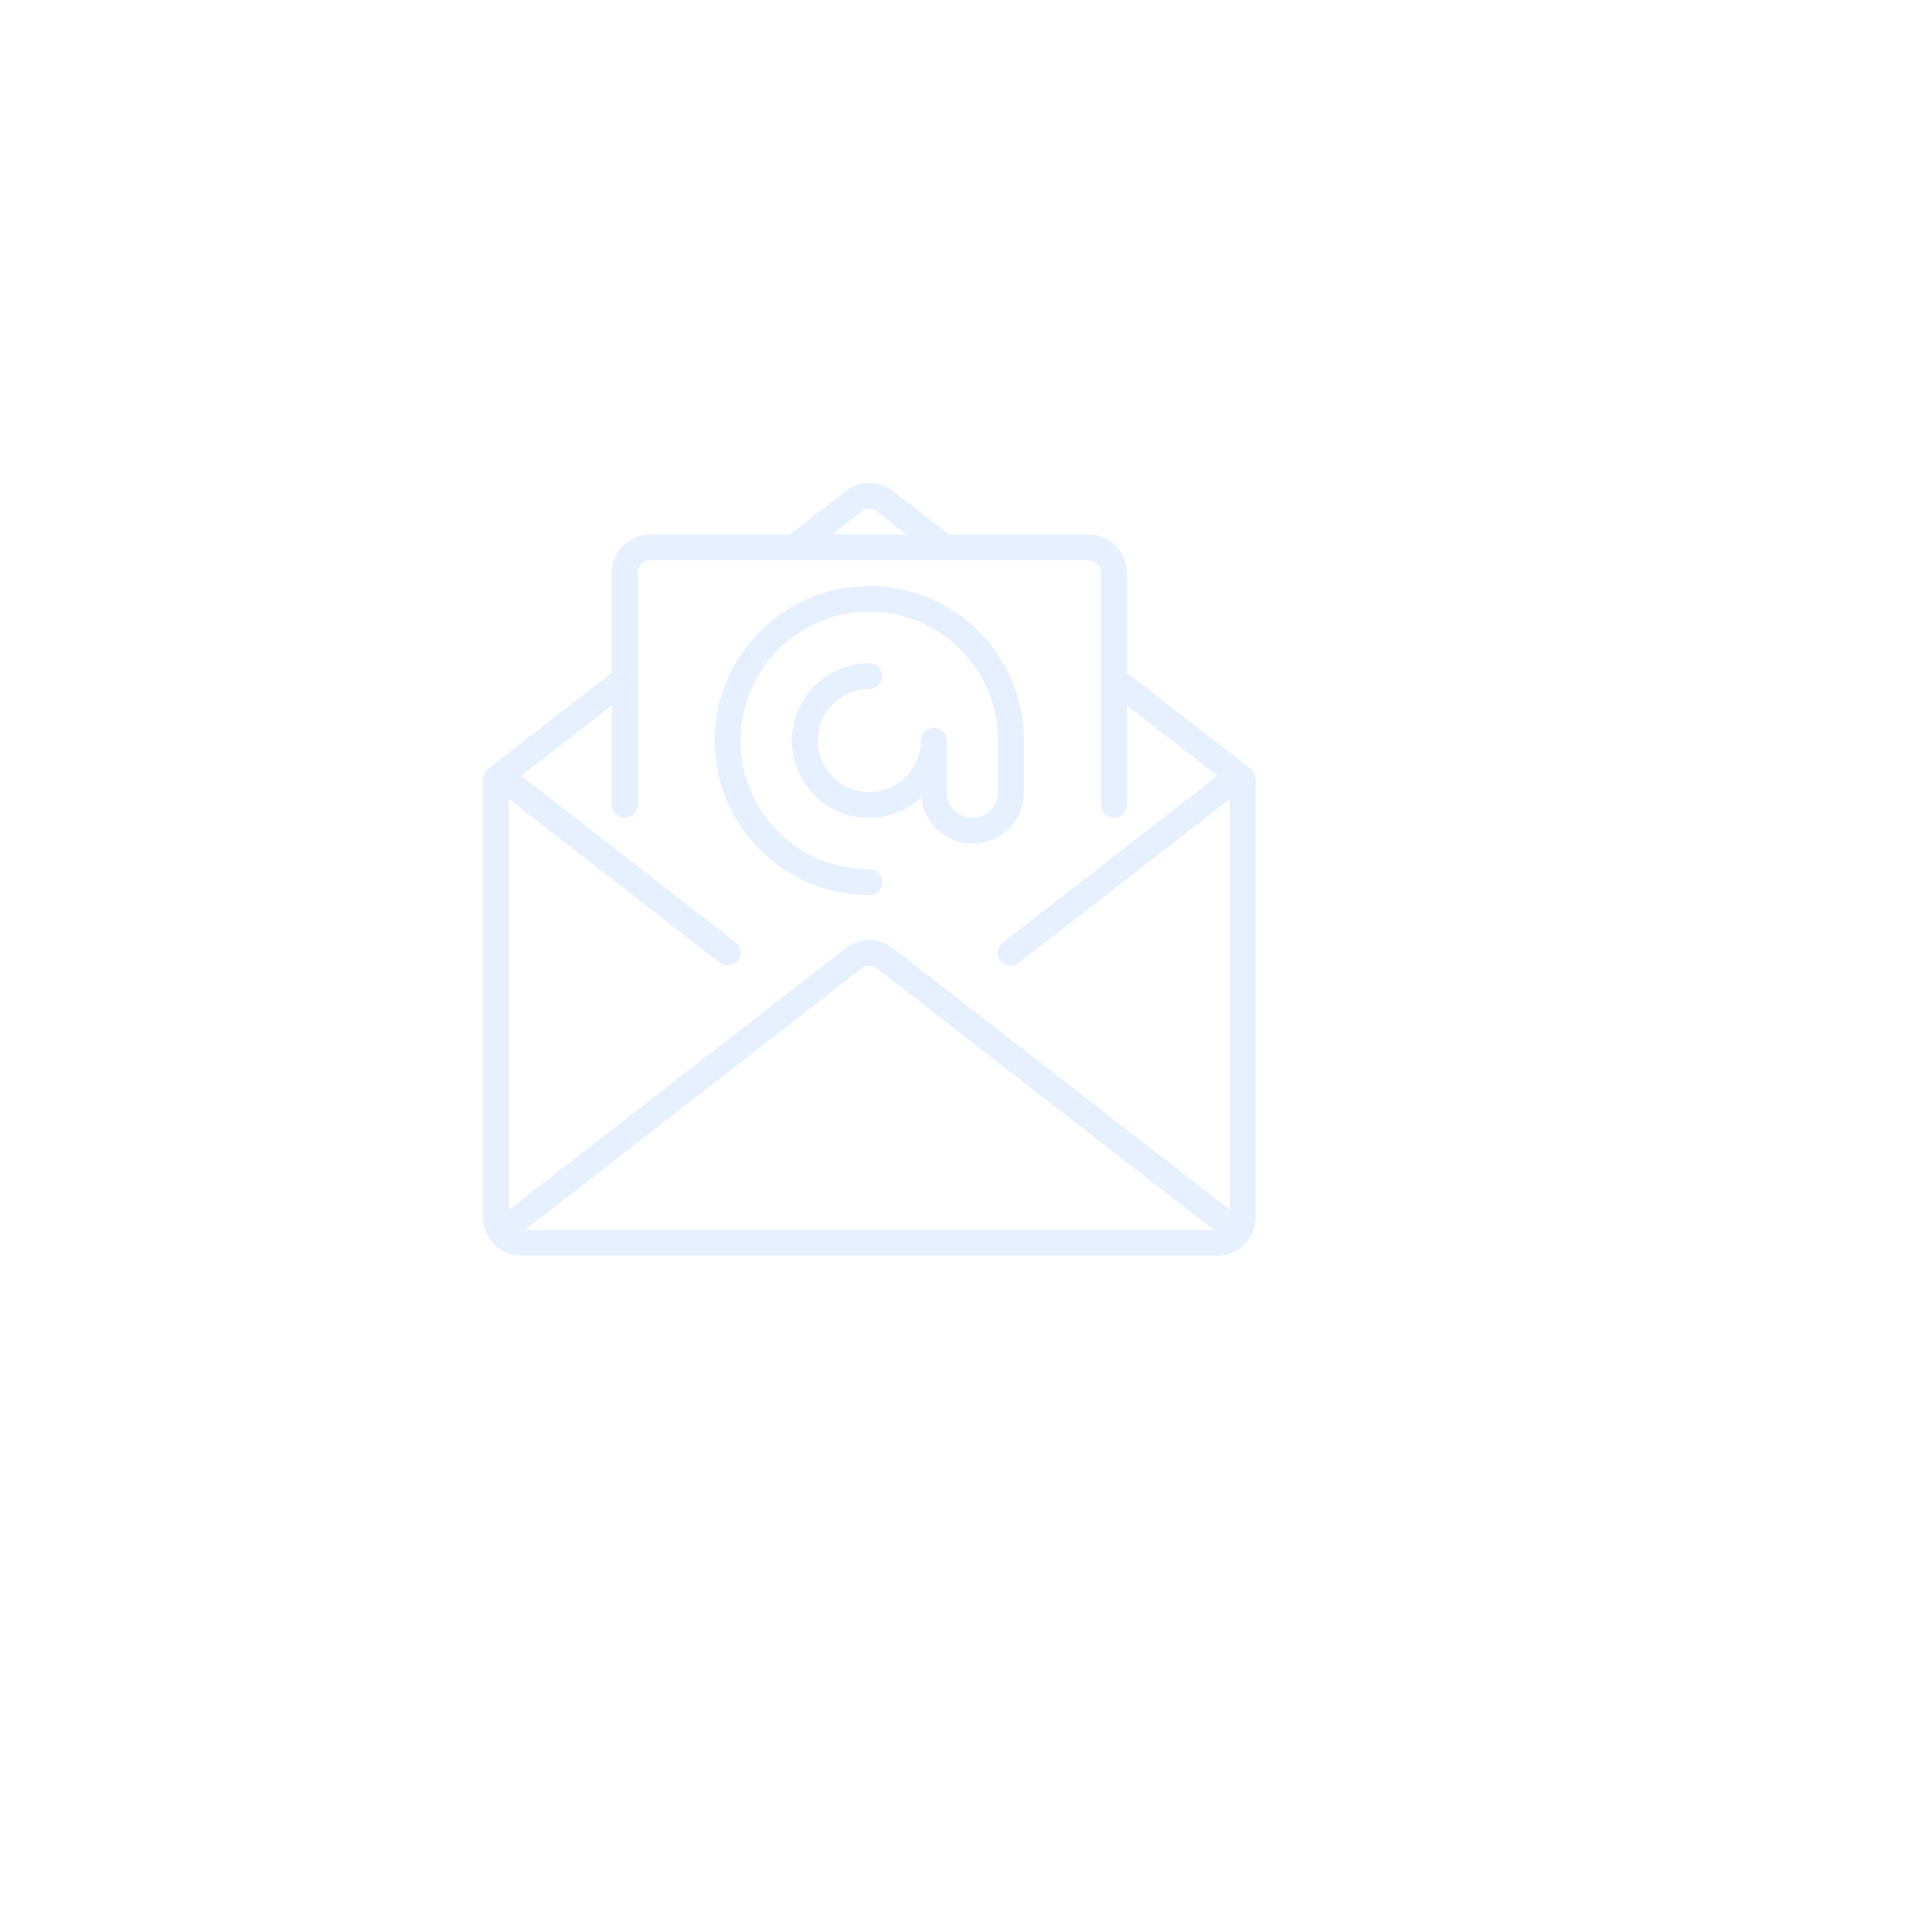 <svg width="80" height="80" viewBox="-20 -20 80 80" fill="none" preserveAspectRatio="xMidYMid" xmlns="http://www.w3.org/2000/svg">
<path d="M31.993 12.233C31.989 12.196 31.982 12.16 31.971 12.124C31.963 12.093 31.953 12.062 31.94 12.033C31.925 12.004 31.907 11.976 31.887 11.951C31.866 11.921 31.843 11.893 31.816 11.868C31.808 11.861 31.804 11.851 31.795 11.843L26.665 7.86V3.731C26.665 2.847 25.949 2.131 25.065 2.131H19.285L16.971 0.334C16.399 -0.112 15.598 -0.112 15.026 0.334L12.711 2.131H6.931C6.047 2.131 5.331 2.847 5.331 3.731V7.86L0.203 11.843C0.194 11.851 0.19 11.861 0.182 11.868C0.155 11.893 0.132 11.921 0.111 11.951C0.09 11.976 0.073 12.004 0.058 12.033C0.045 12.062 0.035 12.093 0.027 12.124C0.016 12.159 0.009 12.195 0.005 12.231C0.005 12.242 -0.001 12.252 -0.001 12.263V30.399C-0 30.738 0.11 31.068 0.312 31.34C0.315 31.345 0.316 31.351 0.32 31.355C0.323 31.359 0.331 31.364 0.337 31.37C0.636 31.764 1.102 31.997 1.597 31.999H30.399C30.896 31.997 31.364 31.764 31.664 31.367C31.668 31.362 31.675 31.361 31.678 31.355C31.682 31.35 31.683 31.345 31.686 31.34C31.889 31.068 31.998 30.738 31.999 30.399V12.265C31.999 12.254 31.993 12.244 31.993 12.233ZM15.678 1.176C15.864 1.028 16.128 1.028 16.314 1.176L17.545 2.131H14.451L15.678 1.176ZM1.732 30.932L15.678 20.099C15.865 19.951 16.128 19.951 16.314 20.099L30.265 30.932H1.732ZM30.932 30.101L16.971 19.258C16.399 18.812 15.598 18.812 15.026 19.258L1.064 30.101V13.077L9.804 19.864C10.037 20.045 10.372 20.002 10.553 19.769C10.733 19.536 10.691 19.201 10.458 19.021L1.579 12.126L5.331 9.21V13.331C5.331 13.626 5.57 13.865 5.864 13.865C6.159 13.865 6.398 13.626 6.398 13.331V3.731C6.398 3.436 6.636 3.198 6.931 3.198H25.065C25.36 3.198 25.599 3.436 25.599 3.731V13.331C25.599 13.626 25.837 13.865 26.132 13.865C26.427 13.865 26.665 13.626 26.665 13.331V9.21L30.417 12.126L21.523 19.033C21.37 19.149 21.291 19.338 21.316 19.529C21.341 19.719 21.467 19.881 21.645 19.953C21.823 20.024 22.026 19.995 22.177 19.876L30.932 13.077V30.101H30.932Z" fill="#0065FF" fill-opacity="0.1"/>
<path d="M22.398 12.798V10.665C22.398 7.13 19.532 4.264 15.997 4.264C12.462 4.264 9.597 7.13 9.597 10.665C9.597 14.199 12.462 17.065 15.997 17.065C16.292 17.065 16.531 16.826 16.531 16.532C16.531 16.237 16.292 15.998 15.997 15.998C13.052 15.998 10.664 13.61 10.664 10.665C10.664 7.719 13.052 5.331 15.997 5.331C18.943 5.331 21.331 7.719 21.331 10.665V12.798C21.331 13.387 20.853 13.865 20.264 13.865C19.675 13.865 19.197 13.387 19.197 12.798V10.665C19.197 10.37 18.959 10.131 18.664 10.131C18.369 10.131 18.131 10.37 18.131 10.665C18.131 11.843 17.175 12.798 15.997 12.798C14.819 12.798 13.864 11.843 13.864 10.665C13.864 9.486 14.819 8.531 15.997 8.531C16.292 8.531 16.531 8.292 16.531 7.998C16.531 7.703 16.292 7.464 15.997 7.464C14.565 7.461 13.305 8.41 12.912 9.788C12.52 11.165 13.09 12.636 14.309 13.388C15.528 14.14 17.098 13.991 18.154 13.023C18.27 14.15 19.25 14.989 20.382 14.929C21.515 14.869 22.401 13.932 22.398 12.798Z" fill="#0065FF" fill-opacity="0.1"/>
</svg>
